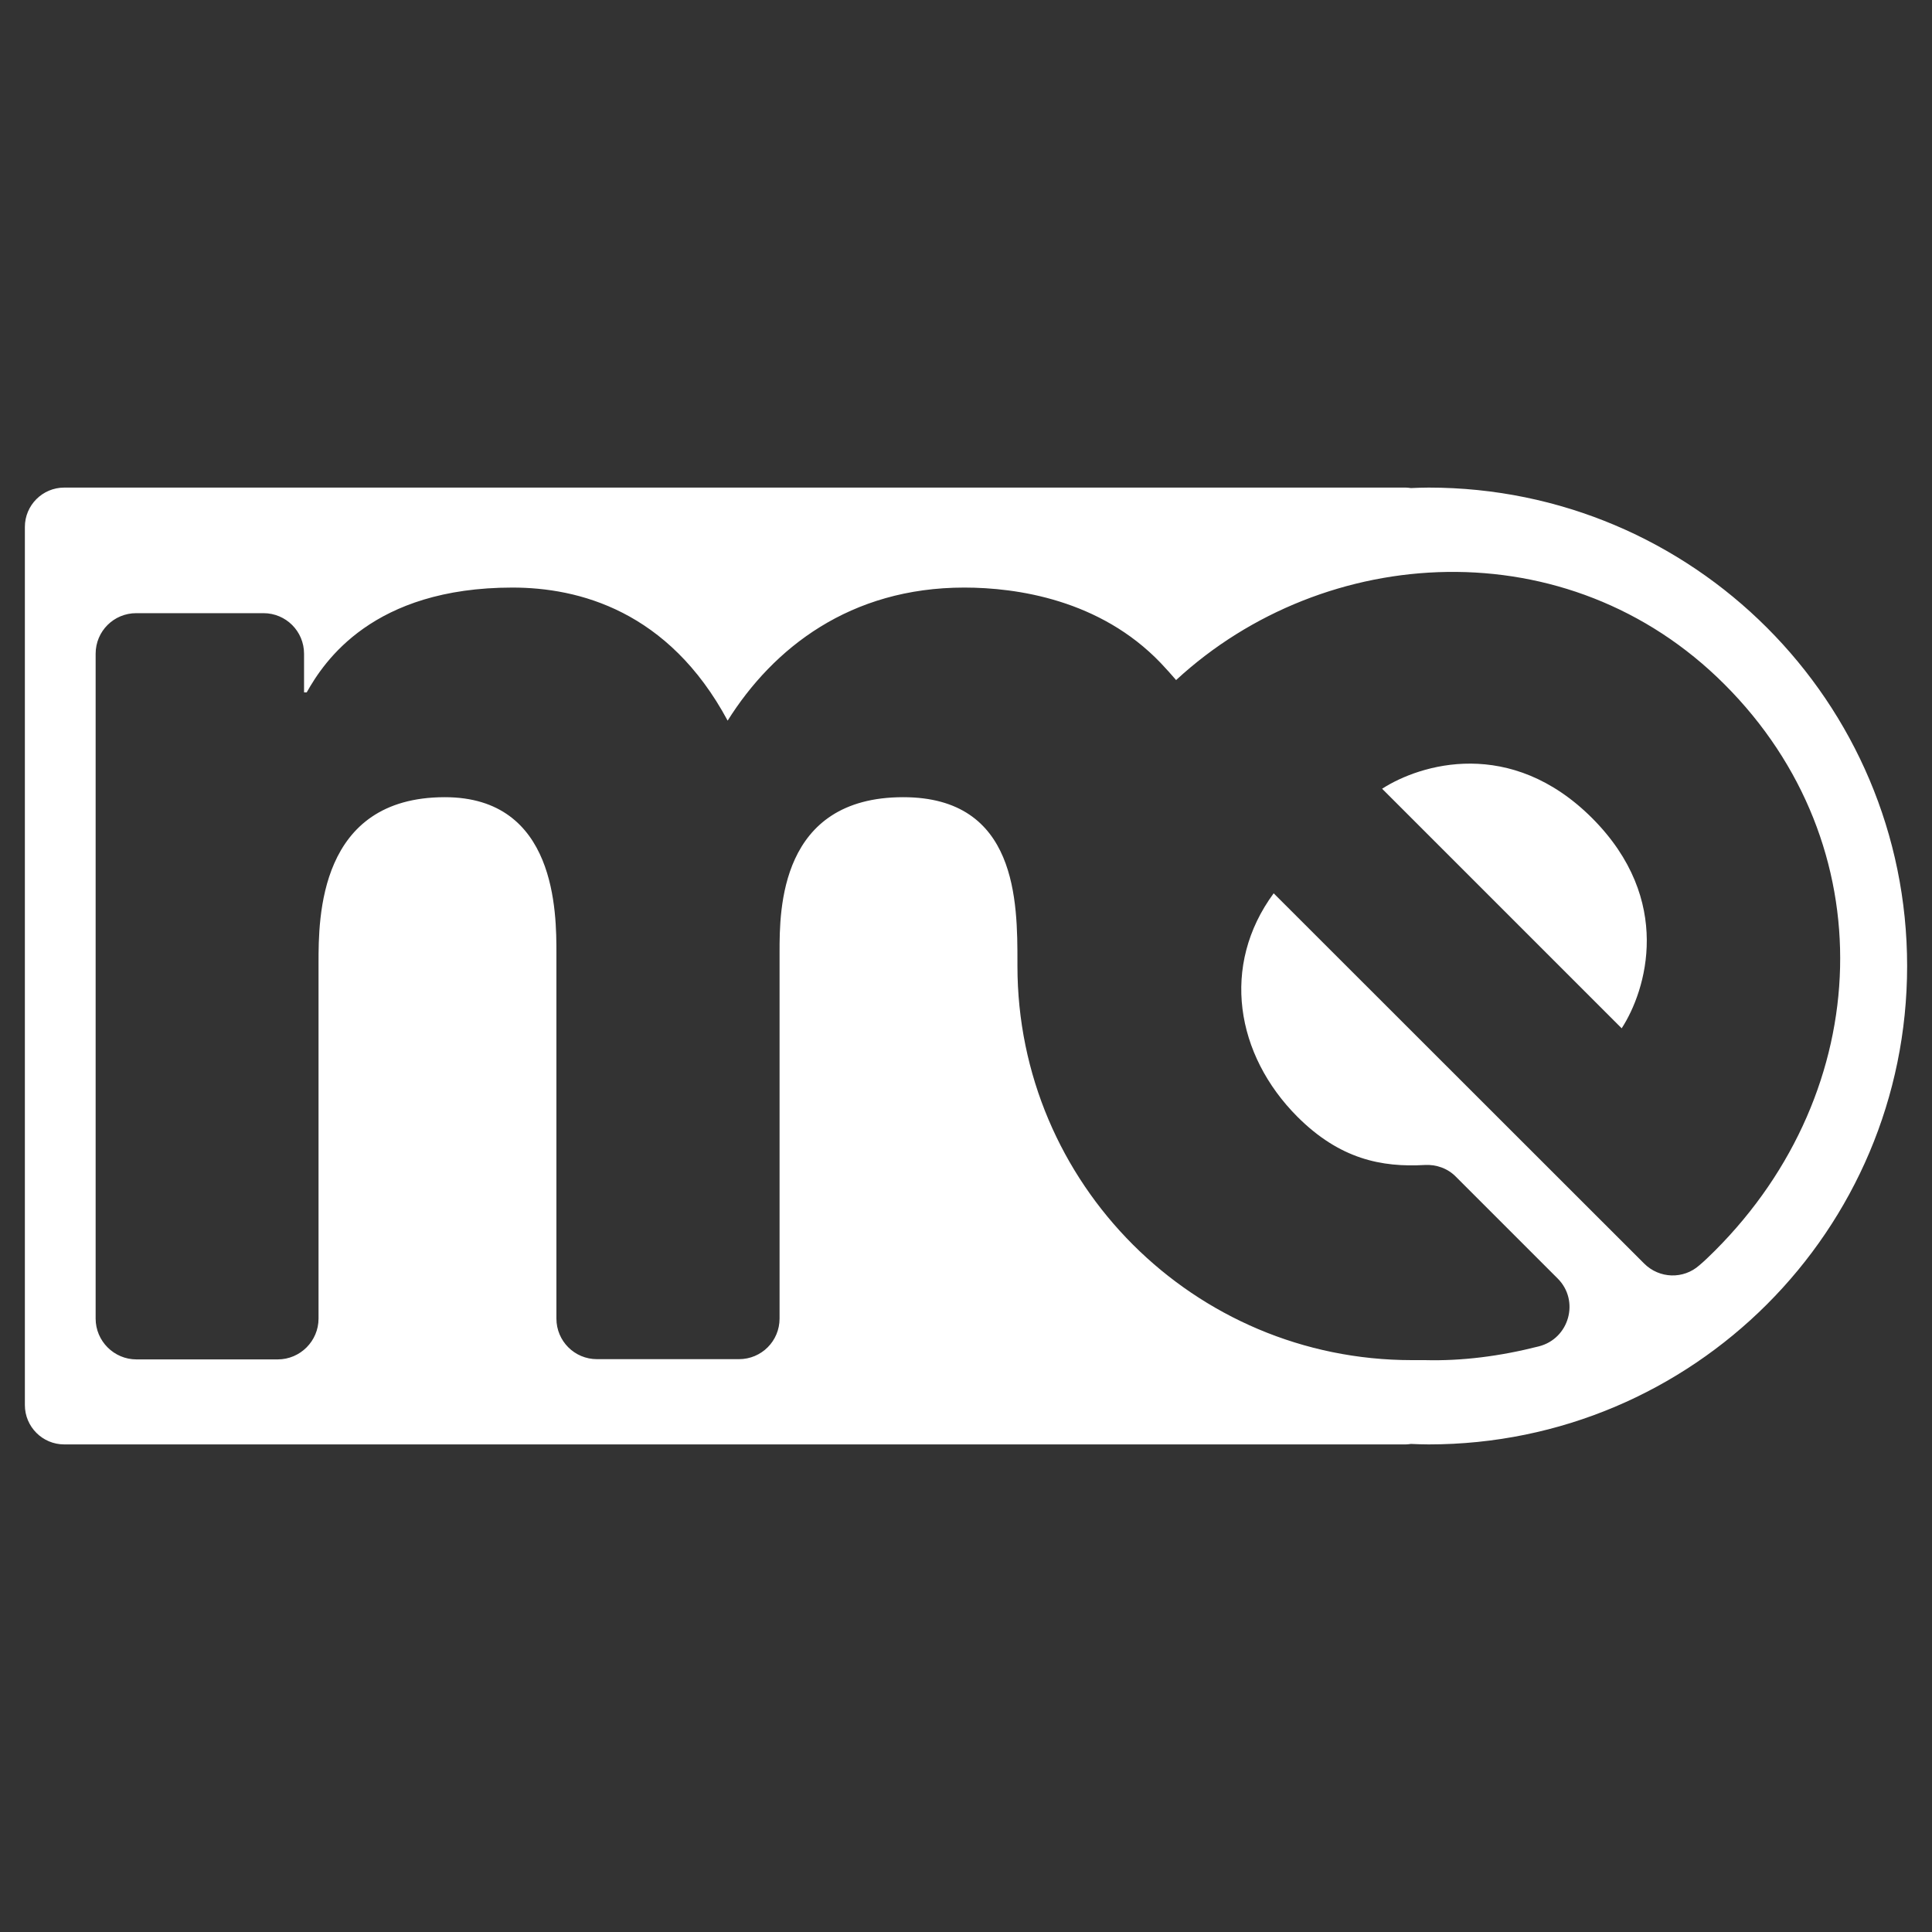 <?xml version="1.0" encoding="utf-8"?>
<!-- Generator: Adobe Illustrator 23.0.3, SVG Export Plug-In . SVG Version: 6.00 Build 0)  -->
<svg version="1.1" id="Laag_1" xmlns="http://www.w3.org/2000/svg" xmlns:xlink="http://www.w3.org/1999/xlink" x="0px" y="0px"
	 viewBox="0 0 800 800" style="enable-background:new 0 0 800 800;" xml:space="preserve">
<rect x="0" y="0" width="800" height="800" fill="#333333" stroke="none"/>
<style type="text/css">
	.st0{fill:#FFFFFF;}
</style>
<g>
	<path class="st0" d="M572.3,326.6l99.2,99.2c10.2-15.7,21.6-53.1-12.2-87C625.5,305,588.1,316.4,572.3,326.6z"/>
	<path class="st0" d="M591.6,201.9c-2.5,0-4.9,0.1-7.4,0.2c-0.7-0.1-1.4-0.2-2.1-0.2H26.6c-9,0-16.3,7.3-16.3,16.3v363.6
		c0,9,7.3,16.3,16.3,16.3h555.5c0.7,0,1.4-0.1,2.1-0.2c2.5,0.1,4.9,0.2,7.4,0.2c109.4,0,198.1-88.7,198.1-198.1
		S701,201.9,591.6,201.9z M710.1,517.9c-2.4,2.4-4.5,4.4-6.4,6c-6.6,5.9-16.6,5.6-22.9-0.7L527.4,369.9c-22,29.9-15.7,66.9,9.8,92.5
		c17.6,17.6,34.9,21,52.7,20c4.8-0.3,9.6,1.4,13,4.9l42.1,42.1c9.2,9.2,4.8,24.9-7.8,28.1c-16.1,4.1-31.9,6.1-47.2,5.7h-5.4
		c-90.2,0-163.3-73.1-163.3-163.2l0-1.4c0-25.1,0-68.5-47.3-68.5c-51.2,0-51.2,46.8-51.2,64V546c0,9.3-7.5,16.8-16.8,16.8h-58.8
		c-9.3,0-16.8-7.5-16.8-16.8V394.7c0-16.7,0-64.6-46.2-64.6c-52.3,0-52.3,50.1-52.3,68.5V546c0,9.3-7.6,16.9-16.9,16.9H56.5
		c-9.3,0-16.9-7.6-16.9-16.9V270.7c0-9.3,7.5-16.8,16.8-16.8h52.7c9.3,0,16.8,7.5,16.8,16.8v16h1.1c7.2-12.8,27.3-43.4,85.2-43.4
		c27.3,0,64.6,9.5,89.1,55.1c18.9-30.1,50.7-55.1,98-55.1c21.7,0,56.2,5,81.3,31.2c2.3,2.4,4.4,4.8,6.4,7.1
		c61.6-56.9,162.3-63.1,227.1,1.8C780.5,349.8,776.6,451.4,710.1,517.9z"/>
</g>
</svg>
